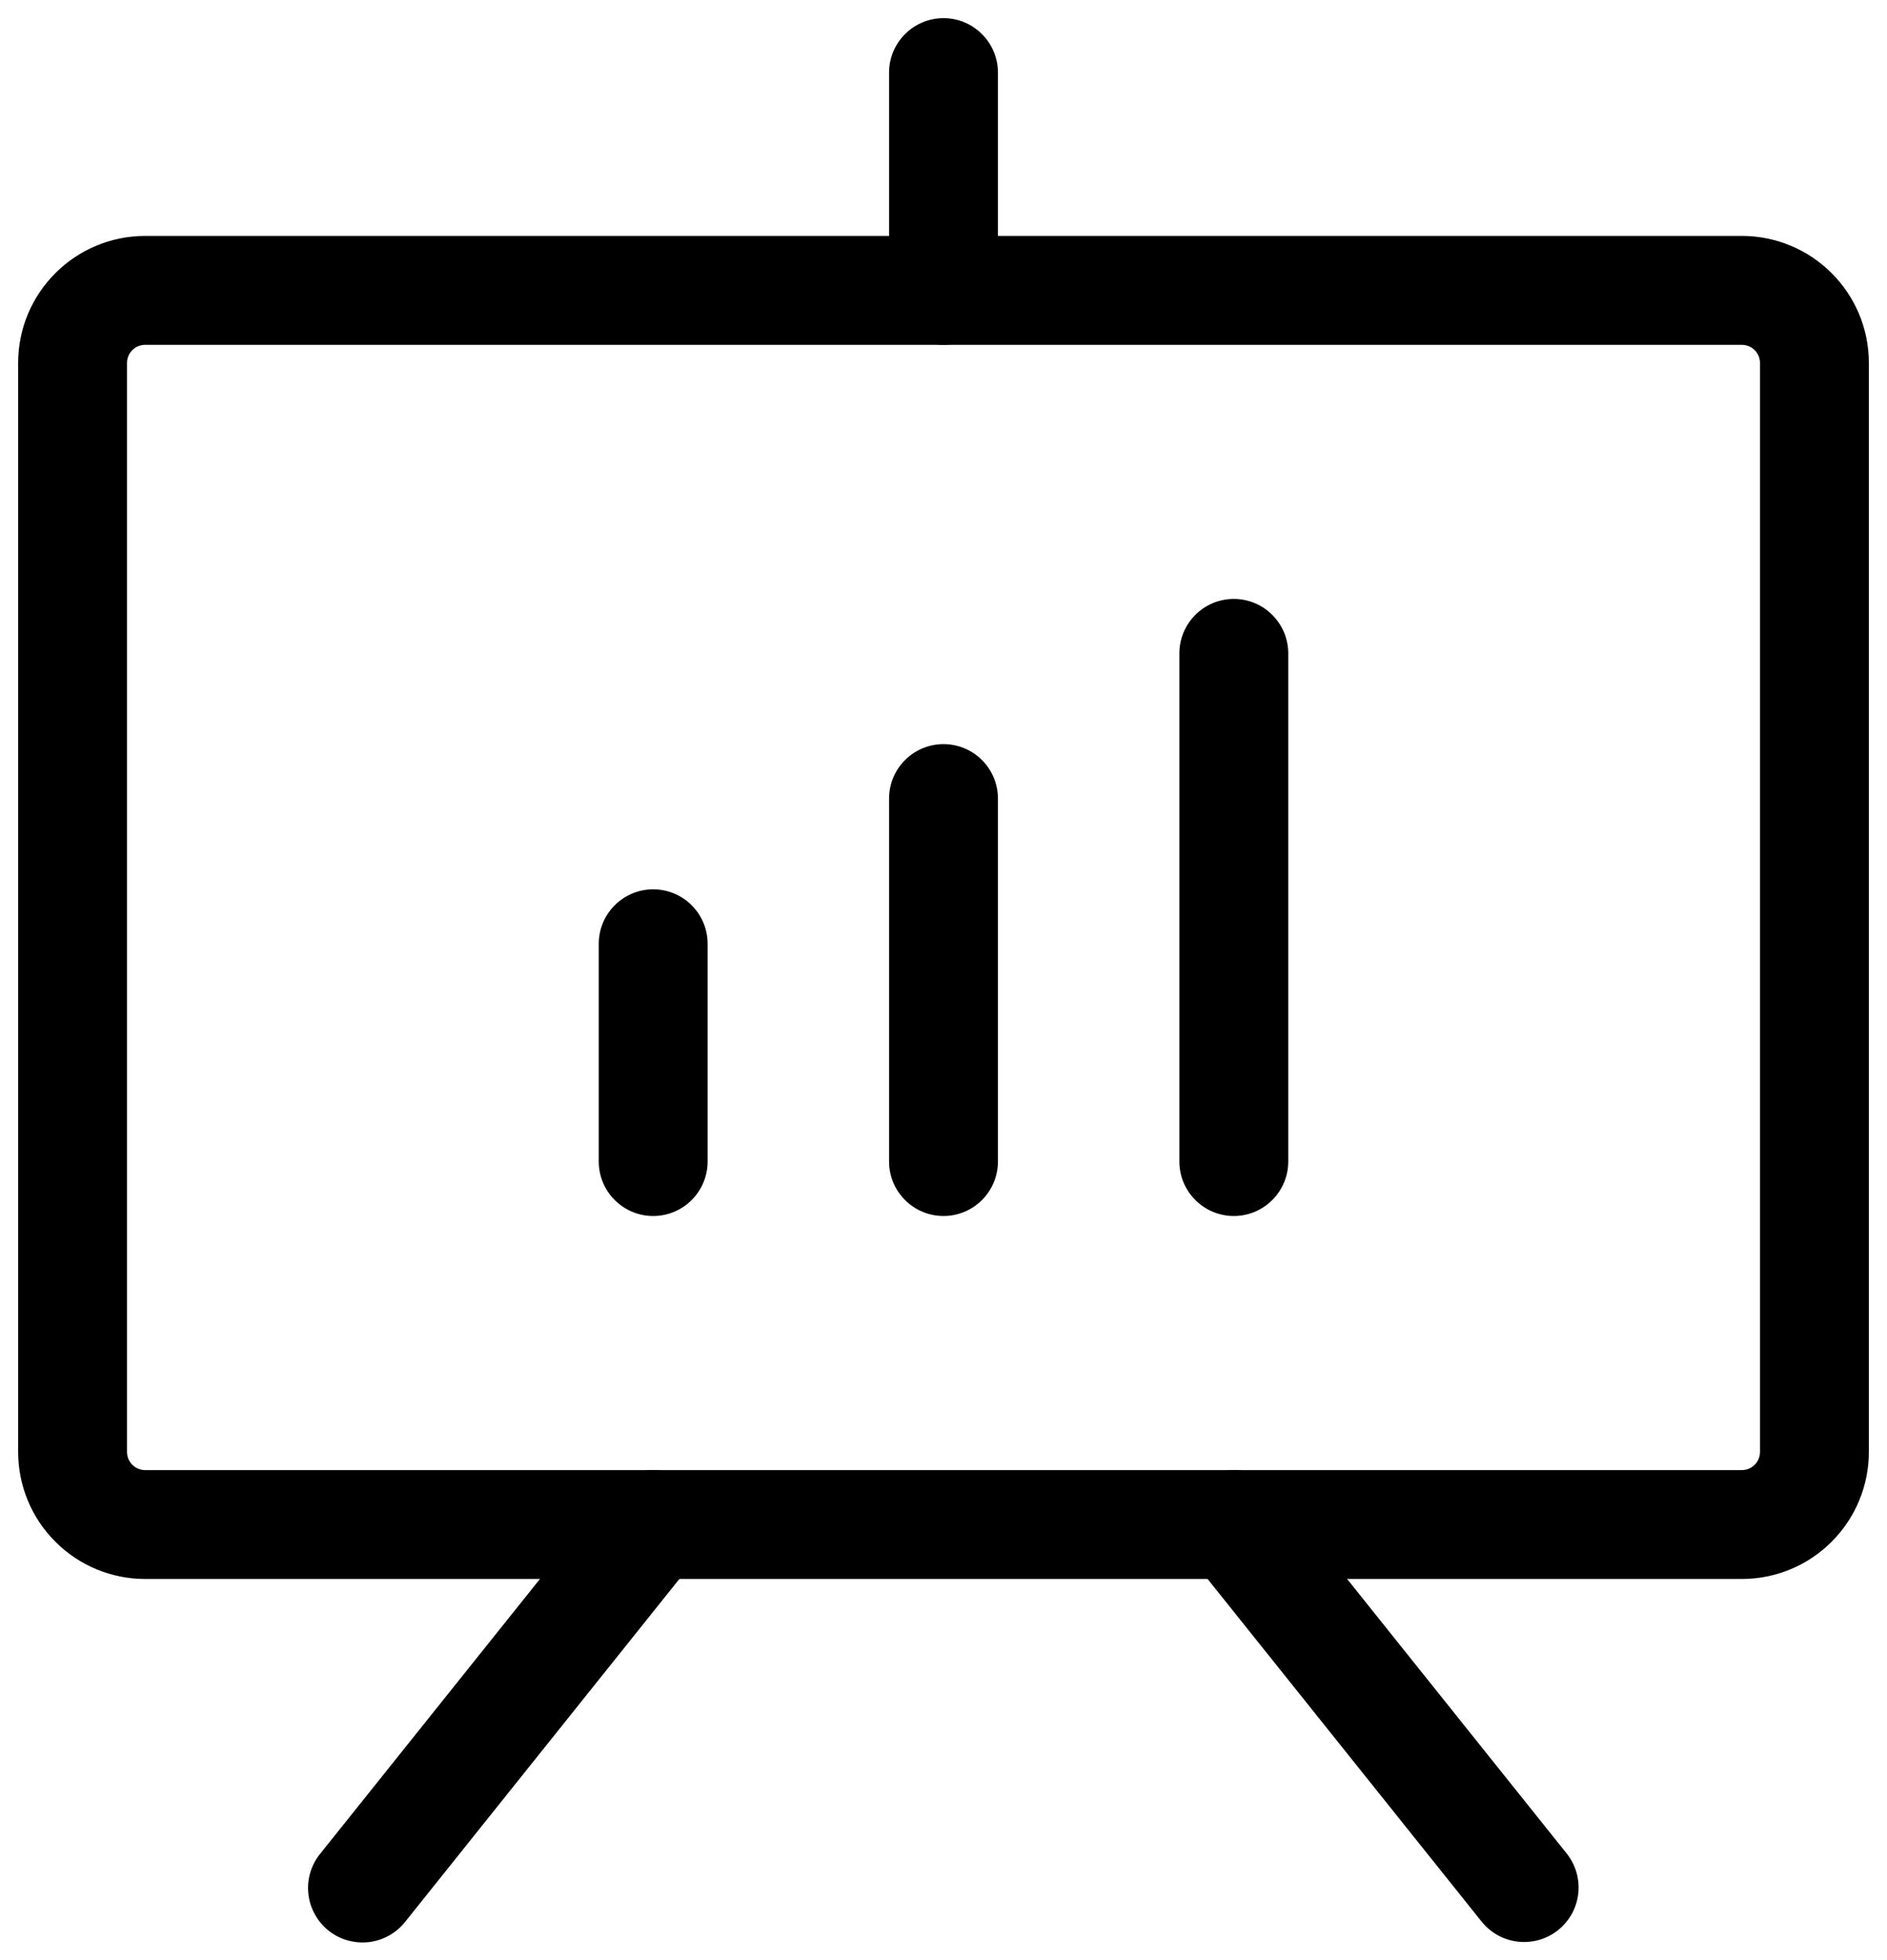 <svg width="26" height="27" viewBox="0 0 26 27"  xmlns="http://www.w3.org/2000/svg">
<path fill-rule="evenodd" clip-rule="evenodd" d="M2 4.75C1.934 4.75 1.87 4.776 1.823 4.823C1.776 4.87 1.75 4.934 1.75 5V20C1.75 20.138 1.862 20.25 2 20.25H24C24.066 20.25 24.13 20.224 24.177 20.177C24.224 20.13 24.25 20.066 24.25 20V5C24.25 4.934 24.224 4.87 24.177 4.823C24.13 4.776 24.066 4.75 24 4.75H2ZM0.25 5C0.25 4.034 1.034 3.25 2 3.25H24C24.966 3.25 25.75 4.034 25.75 5V20C25.75 20.464 25.566 20.909 25.237 21.237C24.909 21.566 24.464 21.75 24 21.75H2C1.536 21.75 1.091 21.566 0.763 21.237C0.434 20.909 0.25 20.464 0.25 20V5Z" />
<path fill-rule="evenodd" clip-rule="evenodd" d="M16.532 20.414C16.687 20.29 16.886 20.232 17.083 20.254C17.281 20.276 17.462 20.376 17.586 20.531L21.586 25.531C21.648 25.608 21.693 25.696 21.721 25.791C21.748 25.886 21.757 25.985 21.746 26.083C21.735 26.181 21.705 26.276 21.658 26.362C21.61 26.448 21.546 26.524 21.469 26.586C21.392 26.648 21.304 26.693 21.209 26.721C21.114 26.748 21.015 26.757 20.917 26.746C20.819 26.735 20.724 26.705 20.638 26.658C20.552 26.61 20.476 26.546 20.414 26.469L16.414 21.469C16.352 21.392 16.306 21.304 16.279 21.209C16.252 21.114 16.243 21.015 16.254 20.917C16.265 20.819 16.295 20.724 16.342 20.638C16.39 20.552 16.454 20.476 16.531 20.414H16.532Z" />
<path fill-rule="evenodd" clip-rule="evenodd" d="M9.469 20.414C9.624 20.538 9.724 20.719 9.746 20.917C9.768 21.114 9.71 21.313 9.586 21.468L5.586 26.468C5.525 26.546 5.449 26.612 5.363 26.66C5.276 26.709 5.181 26.74 5.082 26.752C4.984 26.763 4.884 26.755 4.788 26.728C4.693 26.701 4.604 26.655 4.526 26.593C4.449 26.531 4.384 26.454 4.337 26.367C4.289 26.28 4.259 26.185 4.249 26.086C4.238 25.987 4.247 25.887 4.276 25.792C4.304 25.697 4.351 25.609 4.414 25.532L8.414 20.532C8.475 20.455 8.552 20.391 8.638 20.343C8.724 20.295 8.819 20.265 8.917 20.254C9.015 20.243 9.114 20.252 9.209 20.279C9.304 20.307 9.392 20.352 9.469 20.414Z" />
<path fill-rule="evenodd" clip-rule="evenodd" d="M9 12.25C9.199 12.25 9.39 12.329 9.53 12.47C9.671 12.61 9.75 12.801 9.75 13V16C9.75 16.199 9.671 16.39 9.53 16.53C9.39 16.671 9.199 16.75 9 16.75C8.801 16.75 8.61 16.671 8.47 16.53C8.329 16.39 8.25 16.199 8.25 16V13C8.25 12.801 8.329 12.61 8.47 12.47C8.61 12.329 8.801 12.25 9 12.25Z" />
<path fill-rule="evenodd" clip-rule="evenodd" d="M13 10.25C13.199 10.25 13.39 10.329 13.53 10.47C13.671 10.61 13.75 10.801 13.75 11V16C13.75 16.199 13.671 16.39 13.53 16.53C13.39 16.671 13.199 16.75 13 16.75C12.801 16.75 12.61 16.671 12.47 16.53C12.329 16.39 12.25 16.199 12.25 16V11C12.25 10.801 12.329 10.61 12.47 10.47C12.61 10.329 12.801 10.25 13 10.25Z" />
<path fill-rule="evenodd" clip-rule="evenodd" d="M17 8.25C17.199 8.25 17.39 8.329 17.53 8.47C17.671 8.61 17.75 8.801 17.75 9V16C17.75 16.199 17.671 16.39 17.53 16.53C17.39 16.671 17.199 16.75 17 16.75C16.801 16.75 16.61 16.671 16.47 16.53C16.329 16.39 16.25 16.199 16.25 16V9C16.25 8.801 16.329 8.61 16.47 8.47C16.61 8.329 16.801 8.25 17 8.25V8.25Z" />
<path fill-rule="evenodd" clip-rule="evenodd" d="M13 0.25C13.199 0.25 13.39 0.329 13.53 0.47C13.671 0.61 13.75 0.801 13.75 1V4C13.75 4.199 13.671 4.39 13.53 4.53C13.39 4.671 13.199 4.75 13 4.75C12.801 4.75 12.61 4.671 12.47 4.53C12.329 4.39 12.25 4.199 12.25 4V1C12.25 0.801 12.329 0.61 12.47 0.47C12.61 0.329 12.801 0.25 13 0.25Z" />
</svg>
